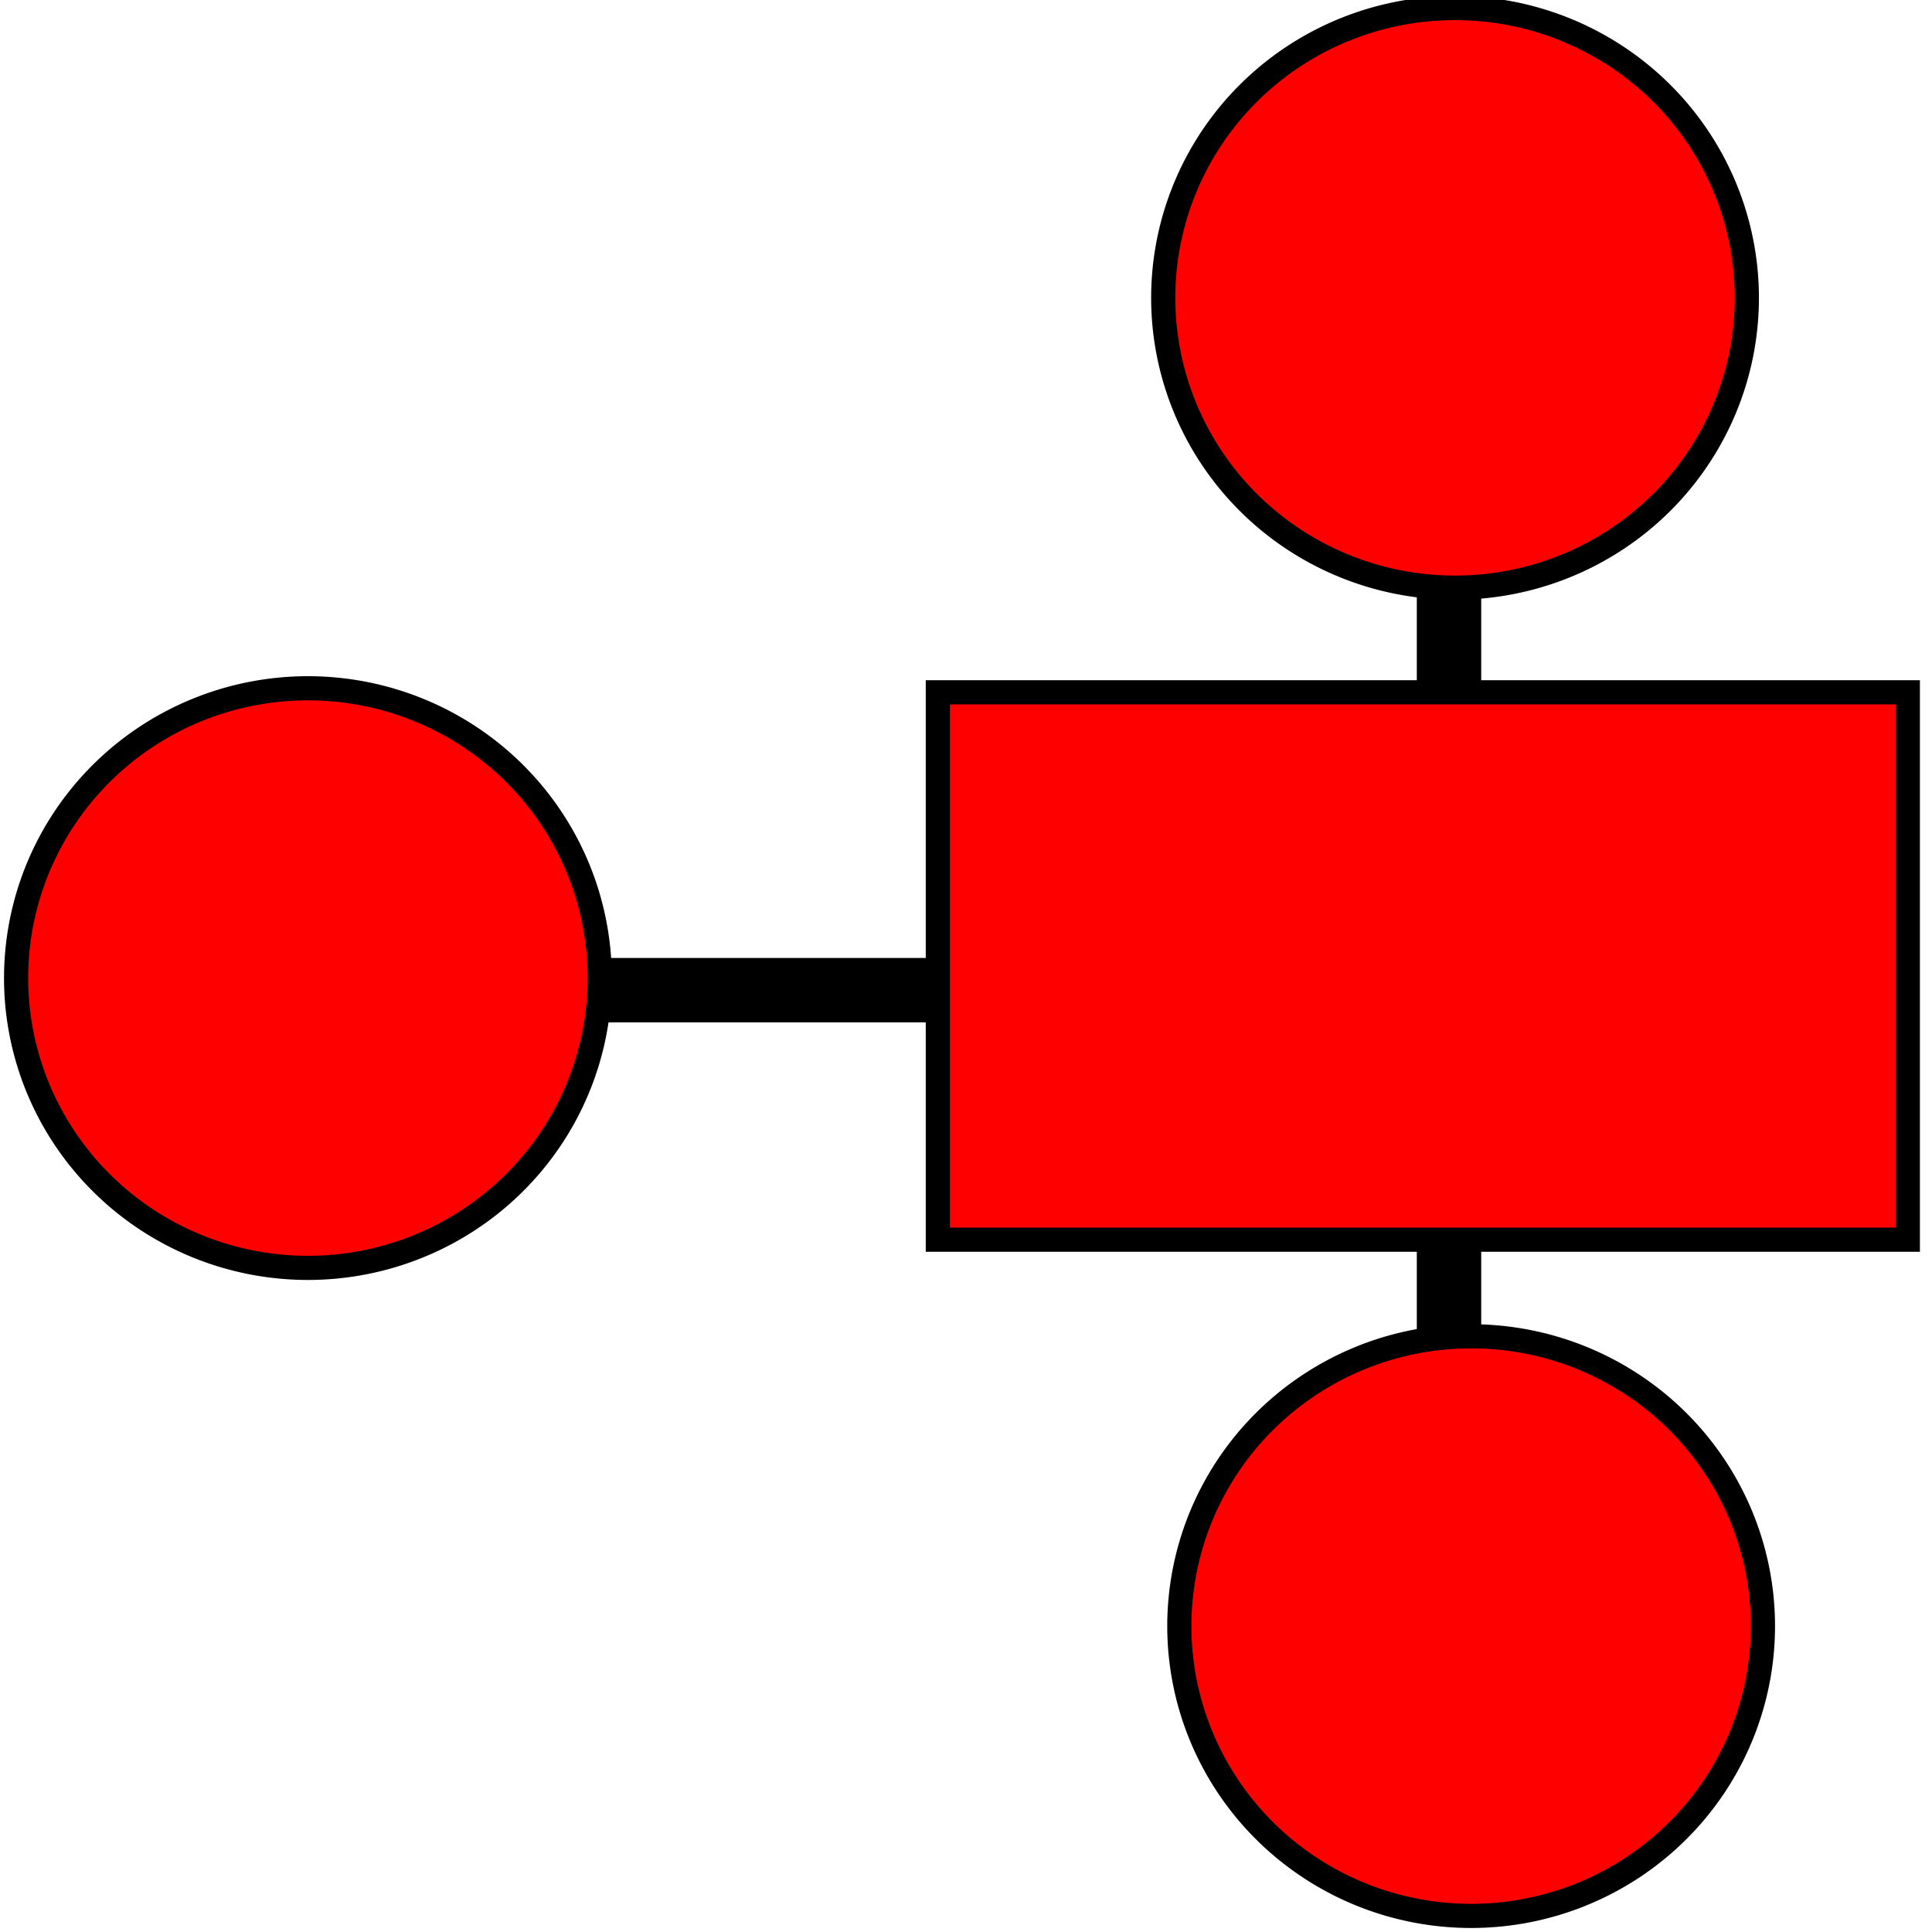 <?xml version="1.0" encoding="UTF-8" standalone="no"?>
<!-- Created with Inkscape (http://www.inkscape.org/) -->
<svg
   xmlns:dc="http://purl.org/dc/elements/1.1/"
   xmlns:cc="http://web.resource.org/cc/"
   xmlns:rdf="http://www.w3.org/1999/02/22-rdf-syntax-ns#"
   xmlns:svg="http://www.w3.org/2000/svg"
   xmlns="http://www.w3.org/2000/svg"
   xmlns:sodipodi="http://sodipodi.sourceforge.net/DTD/sodipodi-0.dtd"
   xmlns:inkscape="http://www.inkscape.org/namespaces/inkscape"
   width="480"
   height="480"
   id="svg2"
   sodipodi:version="0.32"
   inkscape:version="0.45.1"
   version="1.0"
   sodipodi:docbase="/home/alex/develop/cxproc/desktop"
   sodipodi:docname="cxproc2.svg"
   inkscape:output_extension="org.inkscape.output.svg.inkscape"
   inkscape:export-filename="/home/alex/develop/cxproc/desktop/cxproc2.png"
   inkscape:export-xdpi="9.0799999"
   inkscape:export-ydpi="9.0799999">
  <defs
     id="defs4">
    <marker
       inkscape:stockid="Arrow1Mend"
       orient="auto"
       refY="0.0"
       refX="0.0"
       id="Arrow1Mend"
       style="overflow:visible;">
      <path
         id="path3243"
         d="M 0.0,0.0 L 5.0,-5.0 L -12.5,0.0 L 5.0,5.0 L 0.0,0.0 z "
         style="fill-rule:evenodd;stroke:#000000;stroke-width:1.0pt;marker-start:none;"
         transform="scale(0.4) rotate(180) translate(10,0)" />
    </marker>
    <marker
       inkscape:stockid="Arrow2Lend"
       orient="auto"
       refY="0.0"
       refX="0.0"
       id="Arrow2Lend"
       style="overflow:visible;">
      <path
         id="path3255"
         style="font-size:12.0;fill-rule:evenodd;stroke-width:0.625;stroke-linejoin:round;"
         d="M 8.719,4.034 L -2.207,0.016 L 8.719,-4.002 C 6.973,-1.63 6.983,1.616 8.719,4.034 z "
         transform="scale(1.1) rotate(180) translate(1,0)" />
    </marker>
  </defs>
  <sodipodi:namedview
     id="base"
     pagecolor="#ffffff"
     bordercolor="#666666"
     borderopacity="1.0"
     inkscape:pageopacity="0.0"
     inkscape:pageshadow="2"
     inkscape:zoom="1"
     inkscape:cx="350"
     inkscape:cy="179.0554"
     inkscape:document-units="px"
     inkscape:current-layer="layer1"
     width="480px"
     height="480px"
     inkscape:showpageshadow="false"
     showgrid="true"
     inkscape:window-width="1440"
     inkscape:window-height="871"
     inkscape:window-x="0"
     inkscape:window-y="0" />
  <g
     inkscape:label="Ebene 1"
     inkscape:groupmode="layer"
     id="layer1">
    <path
       style="fill:none;fill-rule:evenodd;stroke:#000000;stroke-width:16;stroke-linecap:butt;stroke-linejoin:miter;stroke-opacity:1;stroke-miterlimit:4;stroke-dasharray:none"
       d="M 360,79 C 360,405 360,405 360,405"
       id="path3141" />
    <path
       style="fill:none;fill-rule:evenodd;stroke:#000000;stroke-width:16;stroke-linecap:butt;stroke-linejoin:miter;stroke-miterlimit:4;stroke-dasharray:none;stroke-opacity:1"
       d="M 79,246 C 360,246 360,246 360,246"
       id="path3143" />
    <path
       sodipodi:type="arc"
       style="fill:#fe0000;fill-opacity:1;stroke:#000000;stroke-width:6;stroke-miterlimit:4;stroke-dasharray:none;stroke-opacity:1"
       id="path2229"
       sodipodi:cx="282.5"
       sodipodi:cy="184"
       sodipodi:rx="72.5"
       sodipodi:ry="72"
       d="M 355 184 A 72.5 72 0 1 1  210,184 A 72.5 72 0 1 1  355 184 z"
       transform="translate(-206,59)" />
    <path
       transform="translate(83,220)"
       d="M 355 184 A 72.5 72 0 1 1  210,184 A 72.5 72 0 1 1  355 184 z"
       sodipodi:ry="72"
       sodipodi:rx="72.5"
       sodipodi:cy="184"
       sodipodi:cx="282.5"
       id="path3201"
       style="fill:#fe0000;fill-opacity:1;stroke:#000000;stroke-width:6;stroke-miterlimit:4;stroke-dasharray:none;stroke-opacity:1"
       sodipodi:type="arc" />
    <path
       sodipodi:type="arc"
       style="fill:#fe0000;fill-opacity:1;stroke:#000000;stroke-width:6;stroke-miterlimit:4;stroke-dasharray:none;stroke-opacity:1"
       id="path3225"
       sodipodi:cx="282.5"
       sodipodi:cy="184"
       sodipodi:rx="72.5"
       sodipodi:ry="72"
       d="M 355 184 A 72.5 72 0 1 1  210,184 A 72.5 72 0 1 1  355 184 z"
       transform="translate(79,-110)" />
    <rect
       style="fill:#fe0000;fill-opacity:1;stroke:#000000;stroke-width:6;stroke-miterlimit:4;stroke-dasharray:none;stroke-opacity:1"
       id="rect2166"
       width="241"
       height="136"
       x="233"
       y="172" />
  </g>
</svg>
